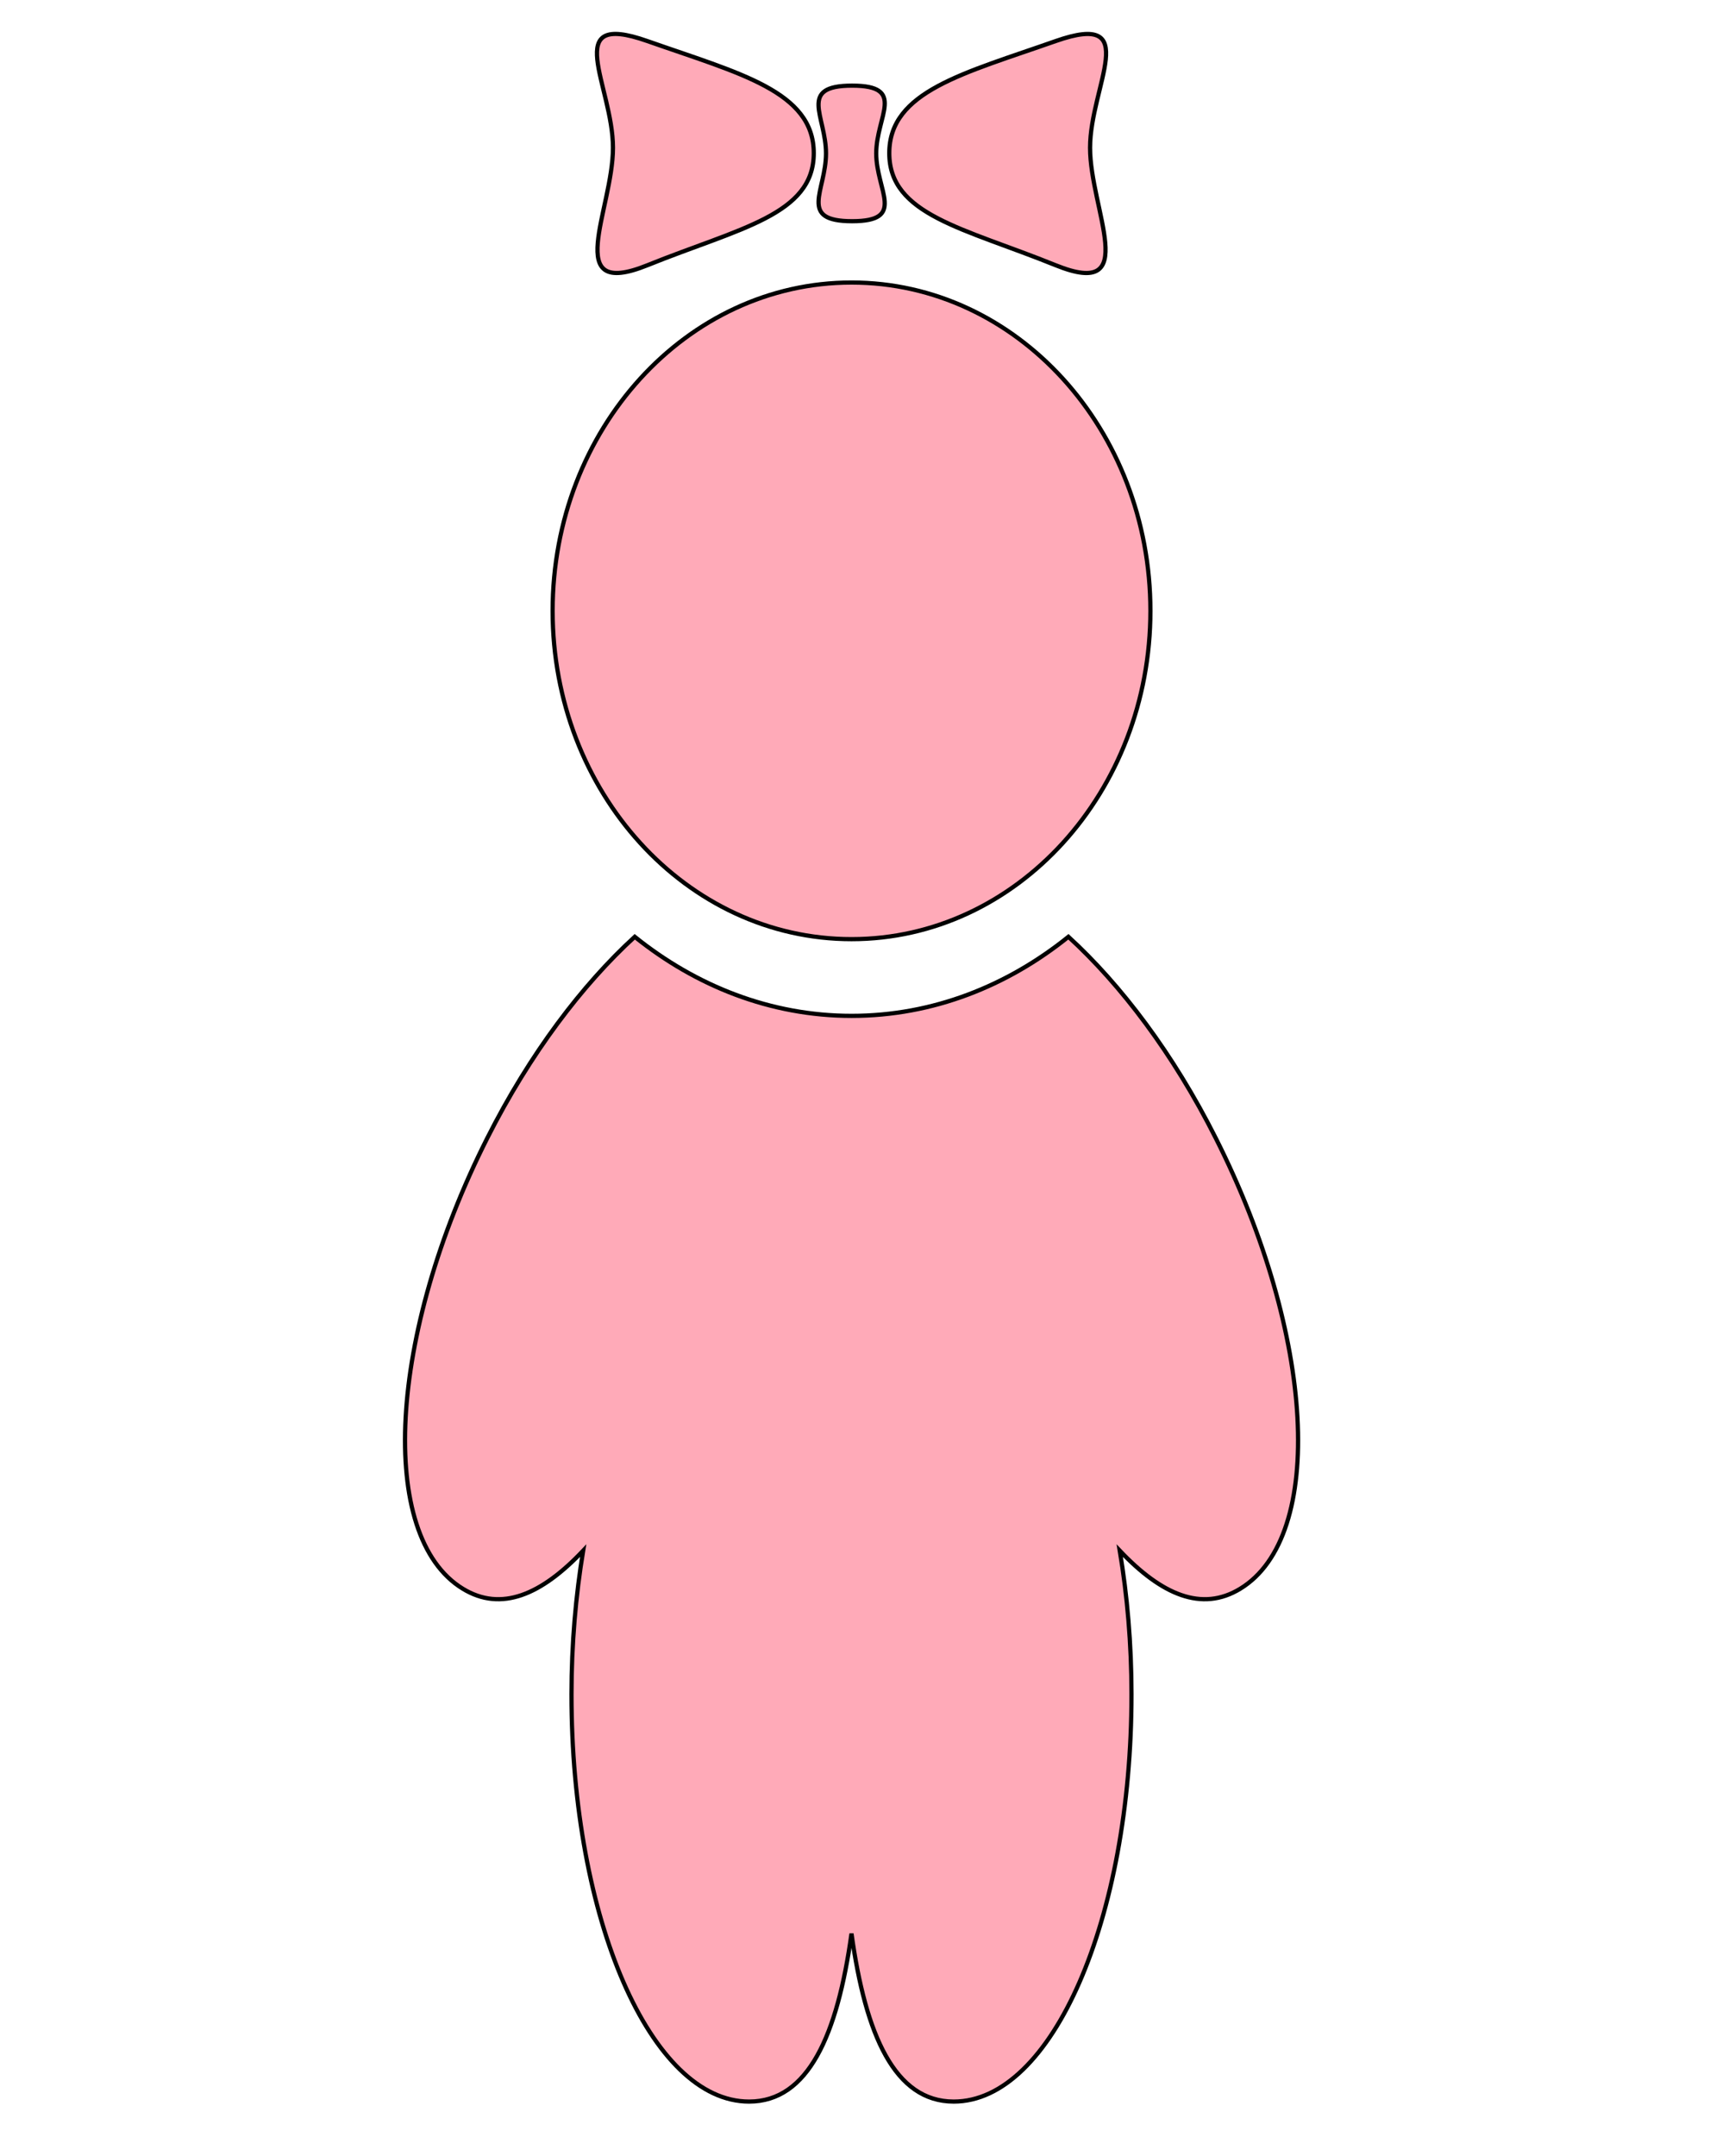 <svg width="406" height="511.8" xmlns="http://www.w3.org/2000/svg" clip-rule="evenodd" fill-rule="evenodd" image-rendering="optimizeQuality" text-rendering="geometricPrecision" shape-rendering="geometricPrecision">

 <g>
  <title>Layer 1</title>
  <path id="svg_3" d="m288.642,270.111c-10.128,-20.111 -22.532,-36.389 -34.969,-47.768c-14.511,11.671 -32.186,18.771 -51.473,18.771c-19.3,0 -37,-7.121 -51.492,-18.771c-12.437,11.379 -24.841,27.656 -35.007,47.768c-23.576,46.67 -26.182,94.548 -5.82,106.97c9.122,5.592 18.693,1.417 28.574,-9.031c-1.74,10.594 -2.771,22.084 -2.771,34.11c0,53.395 18.889,96.646 42.174,96.646c14.024,0 20.976,-15.755 24.31,-39.868c3.334,24.113 10.279,39.868 24.272,39.868c23.317,0 42.206,-43.252 42.206,-96.646c0,-12.025 -1.012,-23.516 -2.783,-34.11c9.912,10.448 19.464,14.623 28.605,9.031c20.395,-12.421 17.757,-60.3 -5.826,-106.97zm-86.461,-47.205c39.188,0 70.956,-34.895 70.956,-77.924s-31.768,-77.924 -70.956,-77.924c-39.182,0 -70.975,34.888 -70.975,77.924s31.793,77.924 70.975,77.924zm48.475,-159.947c20.477,8.281 8.154,-13.206 8.154,-27.885s12.639,-32.63 -8.154,-25.329c-21.824,7.683 -39.517,11.907 -39.517,26.607s17.693,17.771 39.517,26.607zm-48.342,-10.455c12.968,0 5.725,-7.211 5.725,-16.096c0,-8.892 7.262,-16.082 -5.725,-16.082s-6.199,7.211 -6.199,16.082c0,8.906 -6.769,16.096 6.199,16.096zm-48.62,10.455c21.824,-8.816 39.517,-11.914 39.517,-26.607s-17.693,-18.924 -39.517,-26.607c-20.793,-7.322 -8.16,10.636 -8.16,25.329s-12.335,36.152 8.16,27.885z" stroke="#000" fill="#FFAAB8"/>
 </g>
</svg>